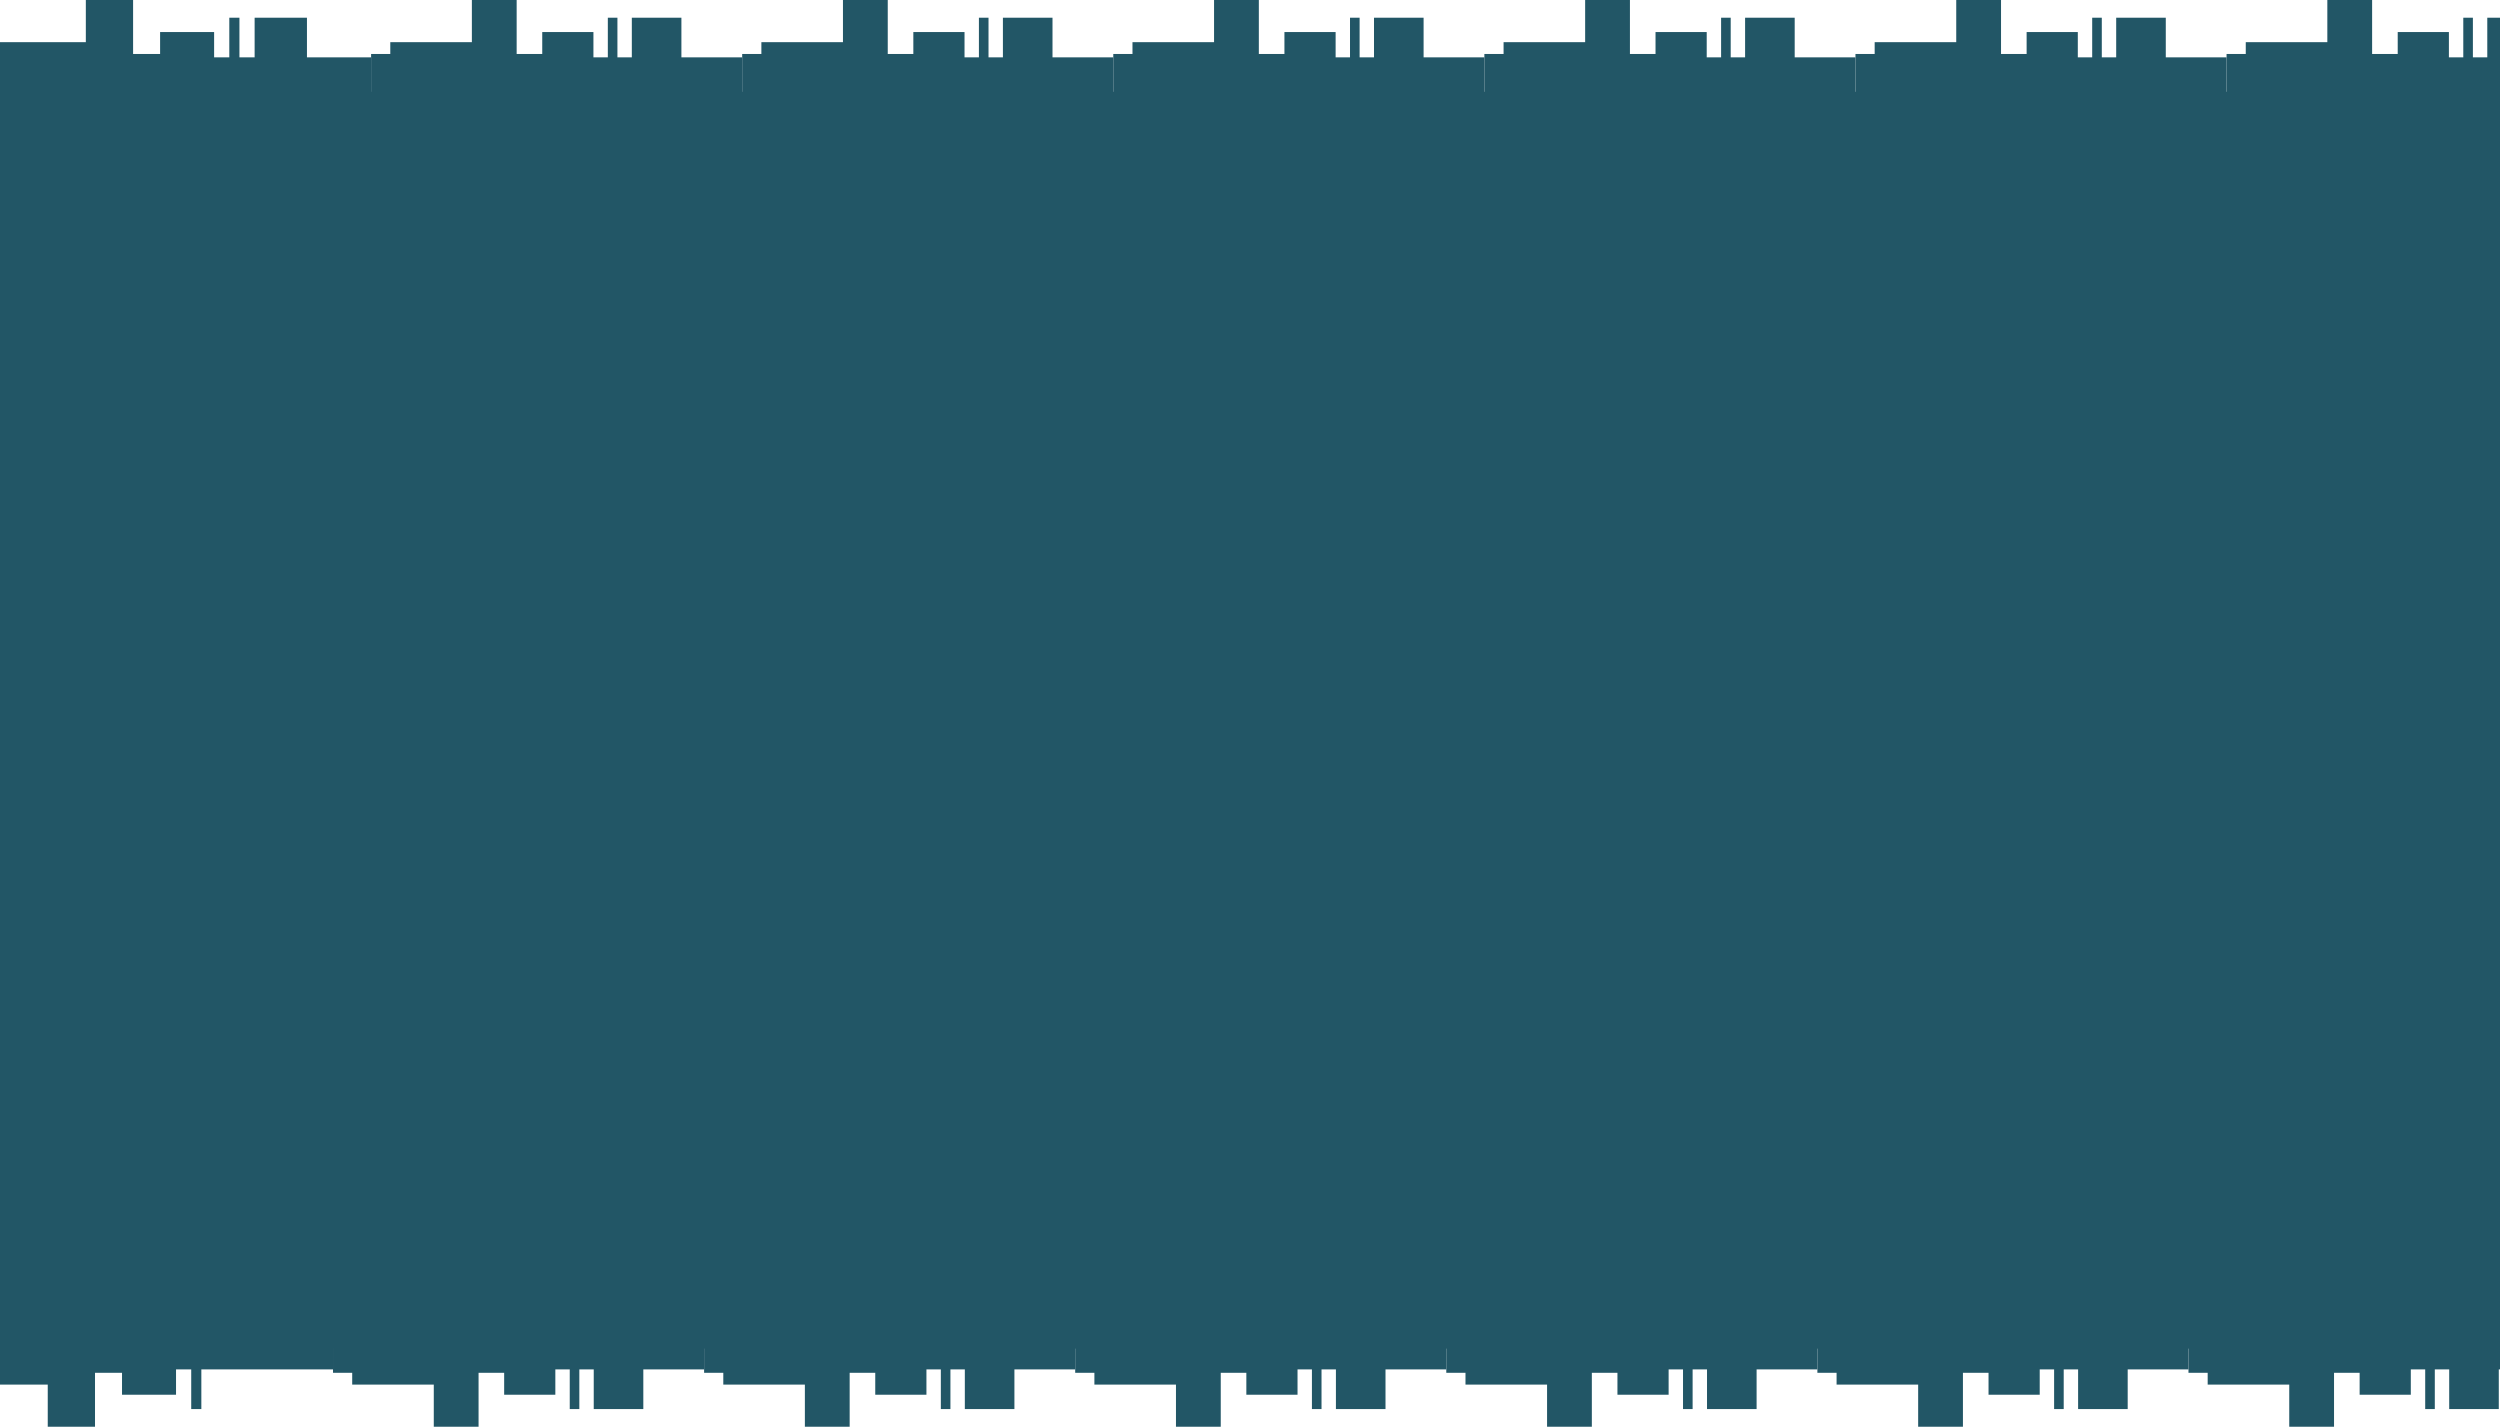 <svg width="2560" height="1461" viewBox="0 0 2560 1461" fill="none" xmlns="http://www.w3.org/2000/svg">
<path fill-rule="evenodd" clip-rule="evenodd" d="M97.289 1461H48.892V1417.82H-39.258V1405.73H-60V1366L124.944 1366L150.871 1366L341 1366V1402.27H206.181V1442.86H195.81V1402.27H180.254V1428.18H124.944V1405.73H97.289V1461Z" fill="#225666"/>
<path fill-rule="evenodd" clip-rule="evenodd" d="M444.19 1461H490.052V1405.73H516.259V1428.18H568.673V1402.27H583.414V1442.86H593.241V1402.27H607.983V1442.86H658.759V1402.27H721V1366L540.828 1366L516.259 1366L341 1366V1405.73H360.655V1417.82H444.19V1461Z" fill="#225666"/>
<path fill-rule="evenodd" clip-rule="evenodd" d="M824.19 1461H870.052V1405.73H896.259V1428.18H948.673V1402.27H963.414V1442.86H973.241V1402.27H987.983V1442.86H1038.76V1402.27H1101V1366L920.828 1366L896.259 1366L721 1366V1405.73H740.655V1417.82H824.19V1461Z" fill="#225666"/>
<path fill-rule="evenodd" clip-rule="evenodd" d="M1204.19 1461H1250.05V1405.73H1276.26V1428.18H1328.67V1402.27H1343.41V1442.86H1353.24V1402.27H1367.98V1442.86H1418.76V1402.27H1481V1366L1300.83 1366L1276.26 1366L1101 1366V1405.73H1120.66V1417.82H1204.19V1461Z" fill="#225666"/>
<path fill-rule="evenodd" clip-rule="evenodd" d="M1584.19 1461H1630.05V1405.73H1656.26V1428.18H1708.67V1402.27H1723.41V1442.86H1733.24V1402.27H1747.98V1442.86H1798.76V1402.27H1861V1366L1680.83 1366L1656.26 1366L1481 1366V1405.73H1500.66V1417.82H1584.19V1461Z" fill="#225666"/>
<path fill-rule="evenodd" clip-rule="evenodd" d="M1964.19 1461H2010.05V1405.73H2036.26V1428.18H2088.67V1402.27H2103.41V1442.86H2113.24V1402.27H2127.98V1442.86H2178.76V1402.27H2241V1366L2060.83 1366L2036.26 1366L1861 1366V1405.73H1880.66V1417.82H1964.19V1461Z" fill="#225666"/>
<path fill-rule="evenodd" clip-rule="evenodd" d="M2344.19 1461H2390.05V1405.73H2416.26V1428.18H2468.67V1402.27H2483.41V1442.86H2493.24V1402.27H2507.98V1442.86H2558.76V1402.27H2621V1366L2440.83 1366L2416.26 1366L2241 1366V1405.73H2260.66V1417.82H2344.19V1461Z" fill="#225666"/>
<rect y="94" width="2560" height="1287" fill="#225666"/>
<path fill-rule="evenodd" clip-rule="evenodd" d="M87.892 0H136.289V55.273H163.944V32.818H219.254V58.727H234.81V18.136H245.181V58.727H260.737V18.136H314.319V58.727H380V95L189.871 95L163.944 95L-21 95V55.273H-0.259V43.182H87.892V0Z" fill="#225666"/>
<path fill-rule="evenodd" clip-rule="evenodd" d="M483.19 0H529.052V55.273H555.259V32.818H607.673V58.727H622.414V18.136H632.241V58.727H646.983V18.136H697.759V58.727H760V95L579.828 95L555.259 95L380 95V55.273H399.655V43.182H483.19V0Z" fill="#225666"/>
<path fill-rule="evenodd" clip-rule="evenodd" d="M863.19 0H909.052V55.273H935.259V32.818H987.673V58.727H1002.41V18.136H1012.24V58.727H1026.98V18.136H1077.76V58.727H1140V95L959.828 95L935.259 95L760 95V55.273H779.655V43.182H863.19V0Z" fill="#225666"/>
<path fill-rule="evenodd" clip-rule="evenodd" d="M1243.19 0H1289.05V55.273H1315.26V32.818H1367.67V58.727H1382.41V18.136H1392.24V58.727H1406.98V18.136H1457.76V58.727H1520V95L1339.83 95L1315.26 95L1140 95V55.273H1159.66V43.182H1243.19V0Z" fill="#225666"/>
<path fill-rule="evenodd" clip-rule="evenodd" d="M1623.19 0H1669.05V55.273H1695.26V32.818H1747.67V58.727H1762.41V18.136H1772.24V58.727H1786.98V18.136H1837.76V58.727H1900V95L1719.83 95L1695.26 95L1520 95V55.273H1539.66V43.182H1623.19V0Z" fill="#225666"/>
<path fill-rule="evenodd" clip-rule="evenodd" d="M2003.19 0H2049.05V55.273H2075.26V32.818H2127.67V58.727H2142.41V18.136H2152.24V58.727H2166.98V18.136H2217.76V58.727H2280V95L2099.83 95L2075.26 95L1900 95V55.273H1919.66V43.182H2003.19V0Z" fill="#225666"/>
<path fill-rule="evenodd" clip-rule="evenodd" d="M2383.19 0H2429.05V55.273H2455.26V32.818H2507.67V58.727H2522.41V18.136H2532.24V58.727H2546.98V18.136H2597.76V58.727H2660V95L2479.83 95L2455.26 95L2280 95V55.273H2299.66V43.182H2383.19V0Z" fill="#225666"/>
</svg>
